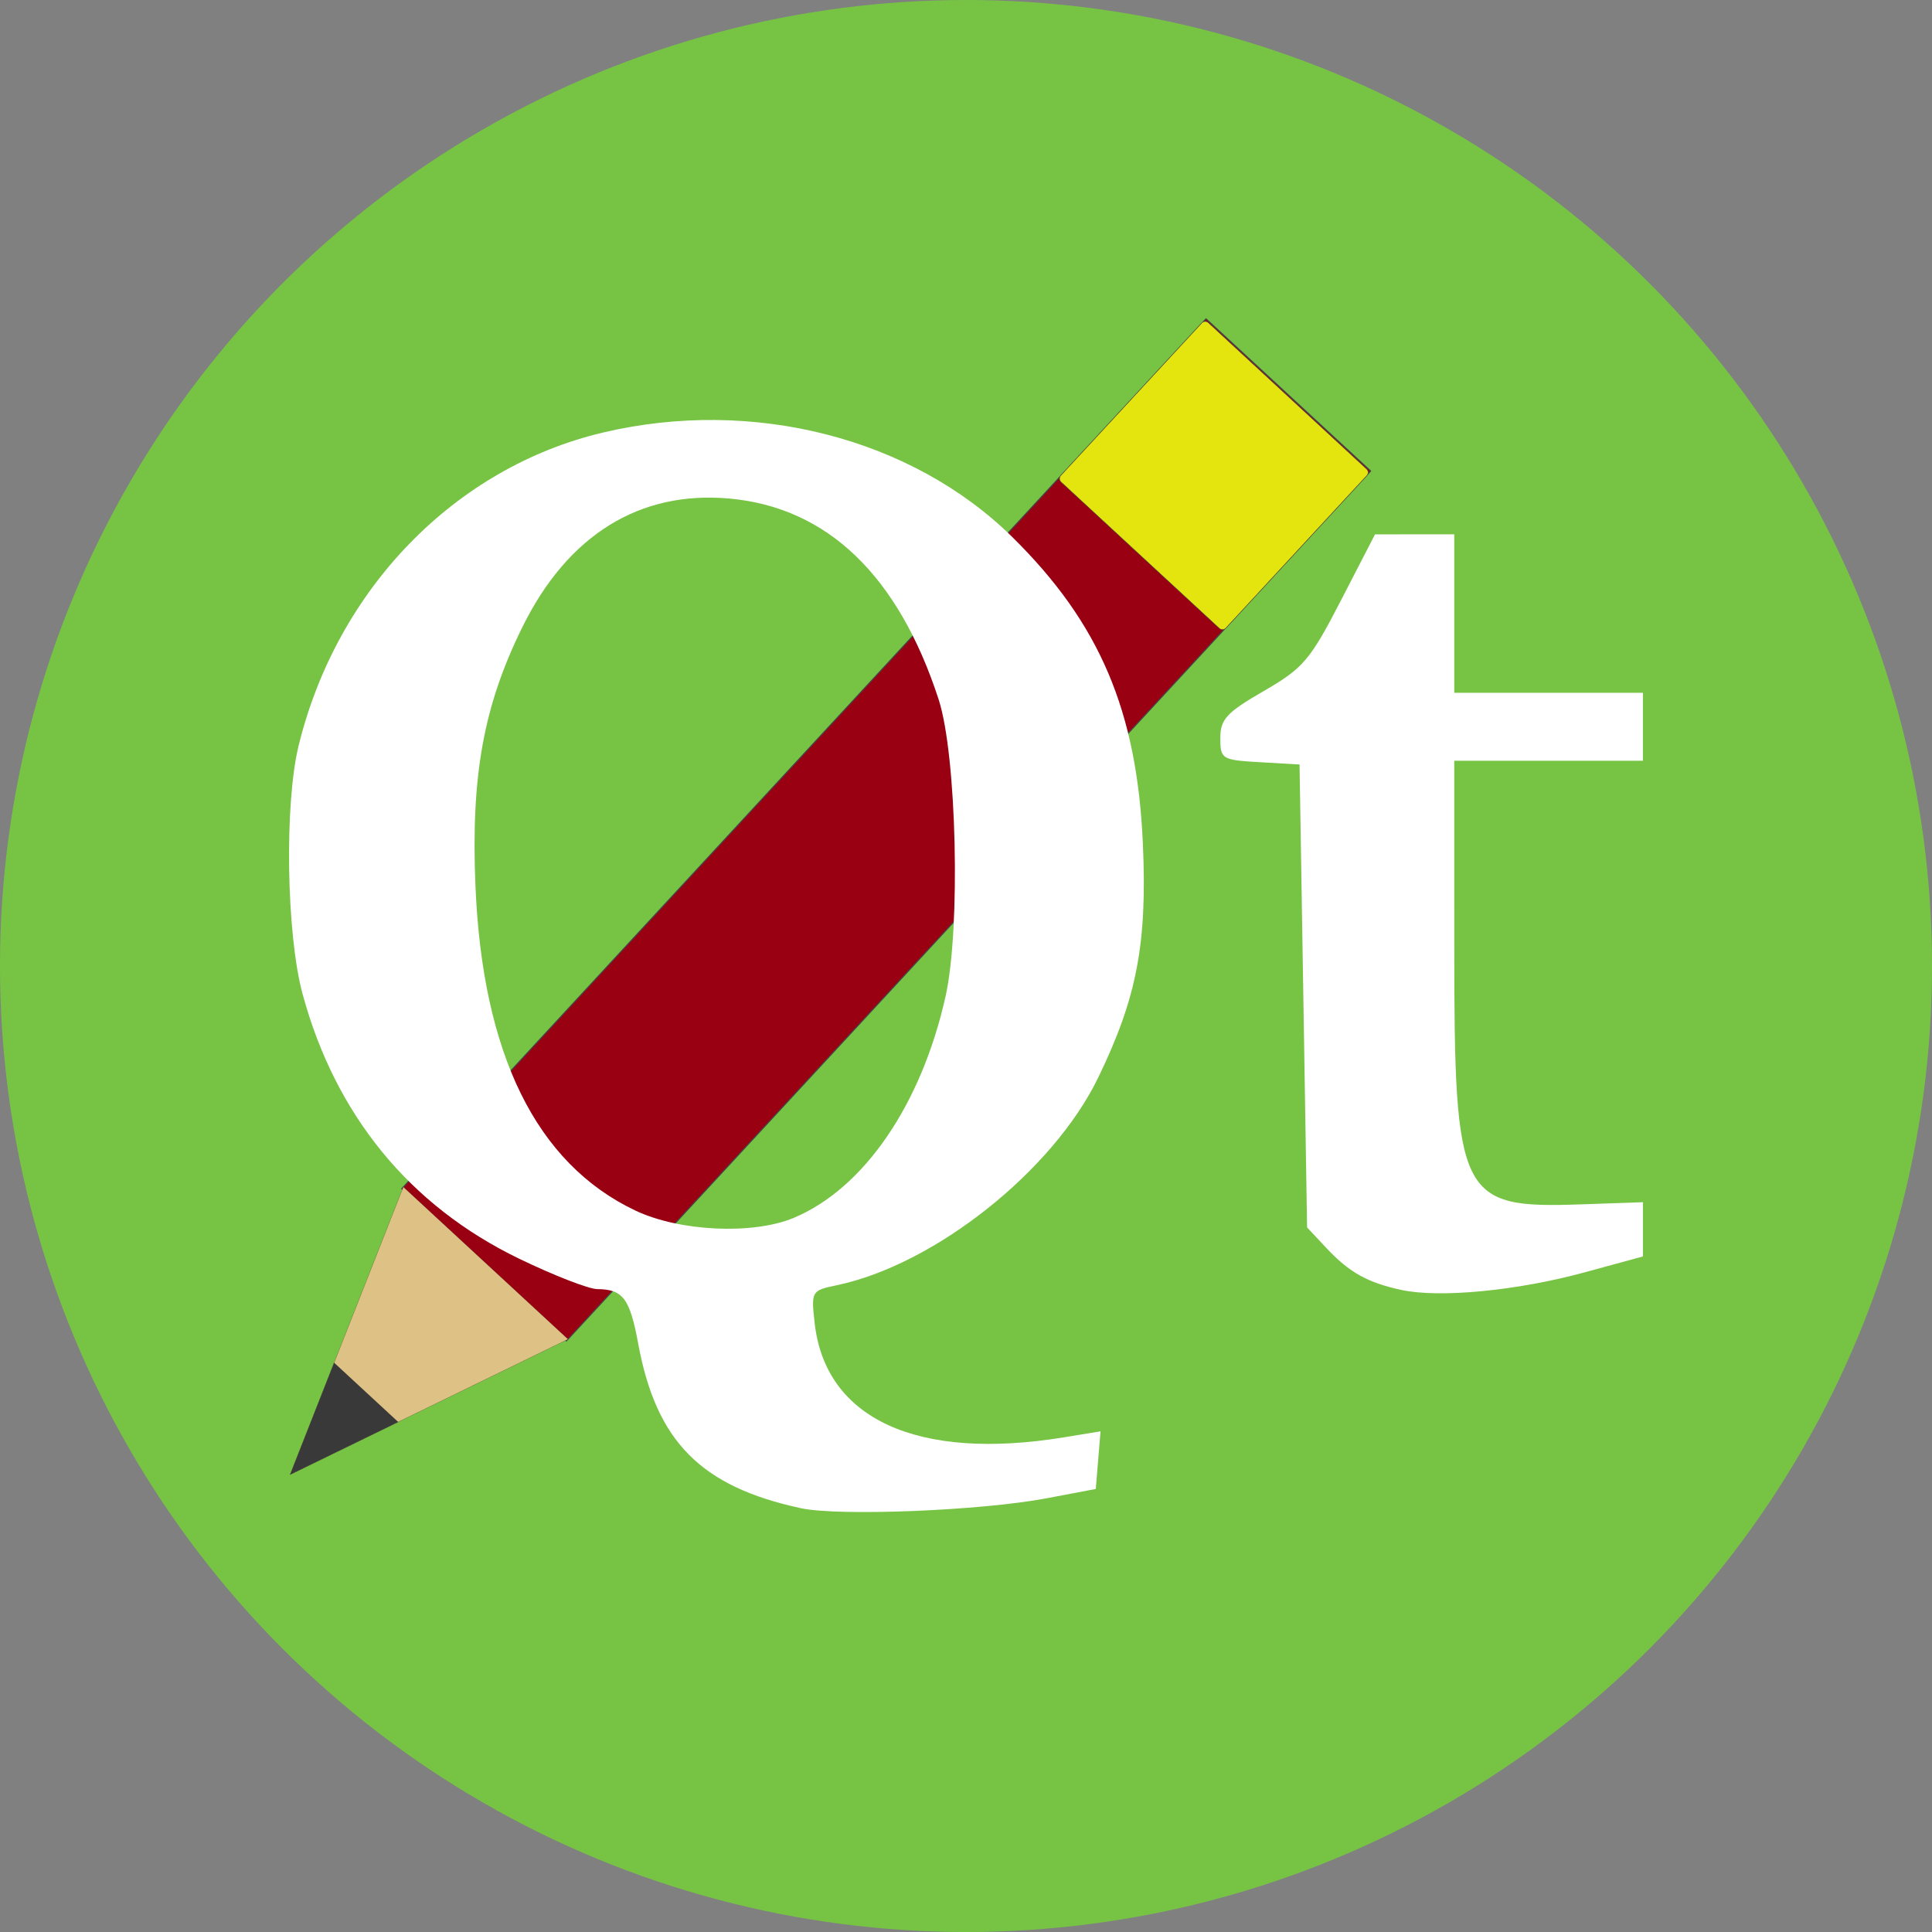 <?xml version="1.0" encoding="UTF-8" standalone="no"?>
<!-- Created with Inkscape (http://www.inkscape.org/) -->

<svg
   xmlns:dc="http://purl.org/dc/elements/1.1/"
   xmlns:cc="http://creativecommons.org/ns#"
   xmlns:rdf="http://www.w3.org/1999/02/22-rdf-syntax-ns#"
   xmlns:svg="http://www.w3.org/2000/svg"
   xmlns="http://www.w3.org/2000/svg"
   xmlns:sodipodi="http://sodipodi.sourceforge.net/DTD/sodipodi-0.dtd"
   xmlns:inkscape="http://www.inkscape.org/namespaces/inkscape"
   width="256"
   height="256"
   viewBox="0 0 256 256"
   id="svg4149"
   version="1.1"
   inkscape:version="0.91 r13725"
   sodipodi:docname="qtdesigner.svg">
  <rect x="0" y="0" width="256" height="256" fill="#808080" stroke="none"/>
  <sodipodi:namedview
     id="base"
     pagecolor="#ffffff"
     bordercolor="#666666"
     borderopacity="1.0"
     inkscape:pageopacity="0.0"
     inkscape:pageshadow="2"
     inkscape:zoom="2.0625"
     inkscape:cx="-57.454545"
     inkscape:cy="127.0303"
     inkscape:document-units="px"
     inkscape:current-layer="layer1"
     showgrid="false"
     units="px"
     inkscape:window-width="1600"
     inkscape:window-height="836"
     inkscape:window-x="0"
     inkscape:window-y="27"
     inkscape:window-maximized="1" />
  <defs
     id="defs4151">
    <clipPath
       id="clipPath4863"
       clipPathUnits="userSpaceOnUse">
      <circle
         r="77.263"
         cy="924.362"
         cx="128"
         id="circle4865"
         style="fill:#e9e9e9;fill-opacity:1;stroke:none;stroke-width:20;stroke-miterlimit:4;stroke-dasharray:none;stroke-opacity:1" />
    </clipPath>
    <clipPath
       clipPathUnits="userSpaceOnUse"
       id="clipPath4227">
      <circle
         r="77.263"
         cy="924.362"
         cx="128"
         id="circle4229"
         style="fill:#e9e9e9;fill-opacity:1;stroke:none;stroke-width:20;stroke-miterlimit:4;stroke-dasharray:none;stroke-opacity:1" />
    </clipPath>
    <clipPath
       id="clipPath5543"
       clipPathUnits="userSpaceOnUse">
      <circle
         r="128"
         cy="924.362"
         cx="128"
         id="circle5545"
         style="fill:#9e9fe9;fill-opacity:1;stroke:none;stroke-width:20;stroke-miterlimit:4;stroke-dasharray:none;stroke-opacity:1" />
    </clipPath>
    <clipPath
       clipPathUnits="userSpaceOnUse"
       id="clipPath6248">
      <circle
         r="128"
         cy="924.362"
         cx="128"
         id="circle6250"
         style="fill:#77c445;fill-opacity:1;stroke:none;stroke-width:20;stroke-miterlimit:4;stroke-dasharray:none;stroke-opacity:1" />
    </clipPath>
  </defs>
  <g
     inkscape:label="Layer 1"
     inkscape:groupmode="layer"
     id="layer1"
     transform="translate(0,-796.362)">
    <circle
       style="fill:#77c445;fill-opacity:1;stroke:none;stroke-width:20;stroke-miterlimit:4;stroke-dasharray:none;stroke-opacity:1"
       id="path4723"
       cx="128"
       cy="924.362"
       r="128" />
    <path
       inkscape:connector-curvature="0"
       style="opacity:1;fill:#990012;fill-opacity:1;stroke:#454545;stroke-width:0.146;stroke-linecap:round;stroke-linejoin:round;stroke-miterlimit:4;stroke-dasharray:none;stroke-opacity:1"
       d="M 159.803,838.609 181.617,858.777 75.048,974.042 53.234,953.874 Z"
       id="path4520" />
    <path
       inkscape:connector-curvature="0"
       style="opacity:1;fill:#e4e50f;fill-opacity:1;stroke:#454545;stroke-width:0.062;stroke-linecap:round;stroke-linejoin:round;stroke-miterlimit:4;stroke-dasharray:none;stroke-opacity:1"
       d="m 160.111,839.116 20.976,19.393 c 0.249,0.23 0.264,0.616 0.034,0.865 l -18.69,20.216 c -0.23,0.249 -0.616,0.264 -0.865,0.034 l -20.976,-19.393 c -0.249,-0.23 -0.264,-0.616 -0.034,-0.865 l 18.69,-20.216 c 0.23,-0.249 0.616,-0.264 0.865,-0.034 z"
       id="path4522" />
    <path
       style="fill:#dec185;fill-opacity:1;fill-rule:evenodd;stroke:#000000;stroke-width:0.017;stroke-linecap:butt;stroke-linejoin:round;stroke-miterlimit:4;stroke-dasharray:none;stroke-opacity:1"
       d="M 53.444,953.633 38.44,991.756 75.272,973.814 Z"
       id="path4524"
       inkscape:connector-curvature="0" />
    <path
       inkscape:connector-curvature="0"
       id="path4526"
       d="m 44.271,976.935 -5.834,14.825 14.322,-6.977 z"
       style="fill:#393939;fill-opacity:1;fill-rule:evenodd;stroke:#000000;stroke-width:0.007;stroke-linecap:butt;stroke-linejoin:round;stroke-miterlimit:4;stroke-dasharray:none;stroke-opacity:1" />
    <path
       style="fill:#ffffff;fill-opacity:1"
       d="m 106.105,996.201 c -13.222,-2.849 -19.142,-8.828 -21.529,-21.745 -1.118,-6.051 -2.016,-7.254 -5.431,-7.279 -1.129,-0.008 -5.791,-1.823 -10.36,-4.032 -14.501,-7.012 -24.332,-19.028 -28.689,-35.063 -2.149,-7.907 -2.425,-25.168 -0.527,-32.92 5.088,-20.782 20.735,-36.866 40.368,-41.494 19.806,-4.67 40.868,0.717 54.204,13.862 11.575,11.409 16.518,23.021 17.297,40.633 0.584,13.217 -0.792,20.416 -5.928,31 -6,12.365 -21.681,24.803 -34.681,27.51 -3.298,0.687 -3.358,0.791 -2.882,5.014 1.434,12.722 13.643,18.306 33.065,15.123 l 4.815,-0.789 -0.315,3.819 -0.315,3.818 -6.5,1.231 c -8.712,1.65 -27.516,2.408 -32.593,1.314 z m -0.935,-38.464 c 9.307,-3.889 16.934,-15.026 20.131,-29.392 2.002,-8.998 1.464,-31.945 -0.921,-39.283 -5.338,-16.427 -14.74,-25.461 -27.72,-26.638 -11.91,-1.08 -21.44,4.837 -27.447,17.041 -5.139,10.441 -6.811,19.636 -6.217,34.196 0.912,22.349 8.057,36.877 21.203,43.11 5.859,2.778 15.565,3.225 20.972,0.967 z m 80.528,9.55 c -4.524,-0.977 -6.918,-2.321 -10,-5.613 l -2.5,-2.671 -0.5,-30.671 -0.5,-30.671 -5.25,-0.302 c -5.058,-0.291 -5.25,-0.408 -5.25,-3.205 0,-2.483 0.832,-3.384 5.75,-6.222 5.241,-3.025 6.149,-4.091 10.25,-12.042 l 4.5,-8.723 5.25,-0.002 5.25,-0.002 0,10.5 0,10.5 12.5,0 12.5,0 0,4.5 0,4.5 -12.5,0 -12.5,0 0.002,24.75 c 0.002,33.18 0.698,34.594 16.749,34.036 l 8.25,-0.286 -1.5e-4,3.593 -1.4e-4,3.593 -7.75,2.113 c -8.926,2.434 -19.192,3.419 -24.25,2.327 z"
       id="path6044"
       inkscape:connector-curvature="0" />
  </g>
</svg>
